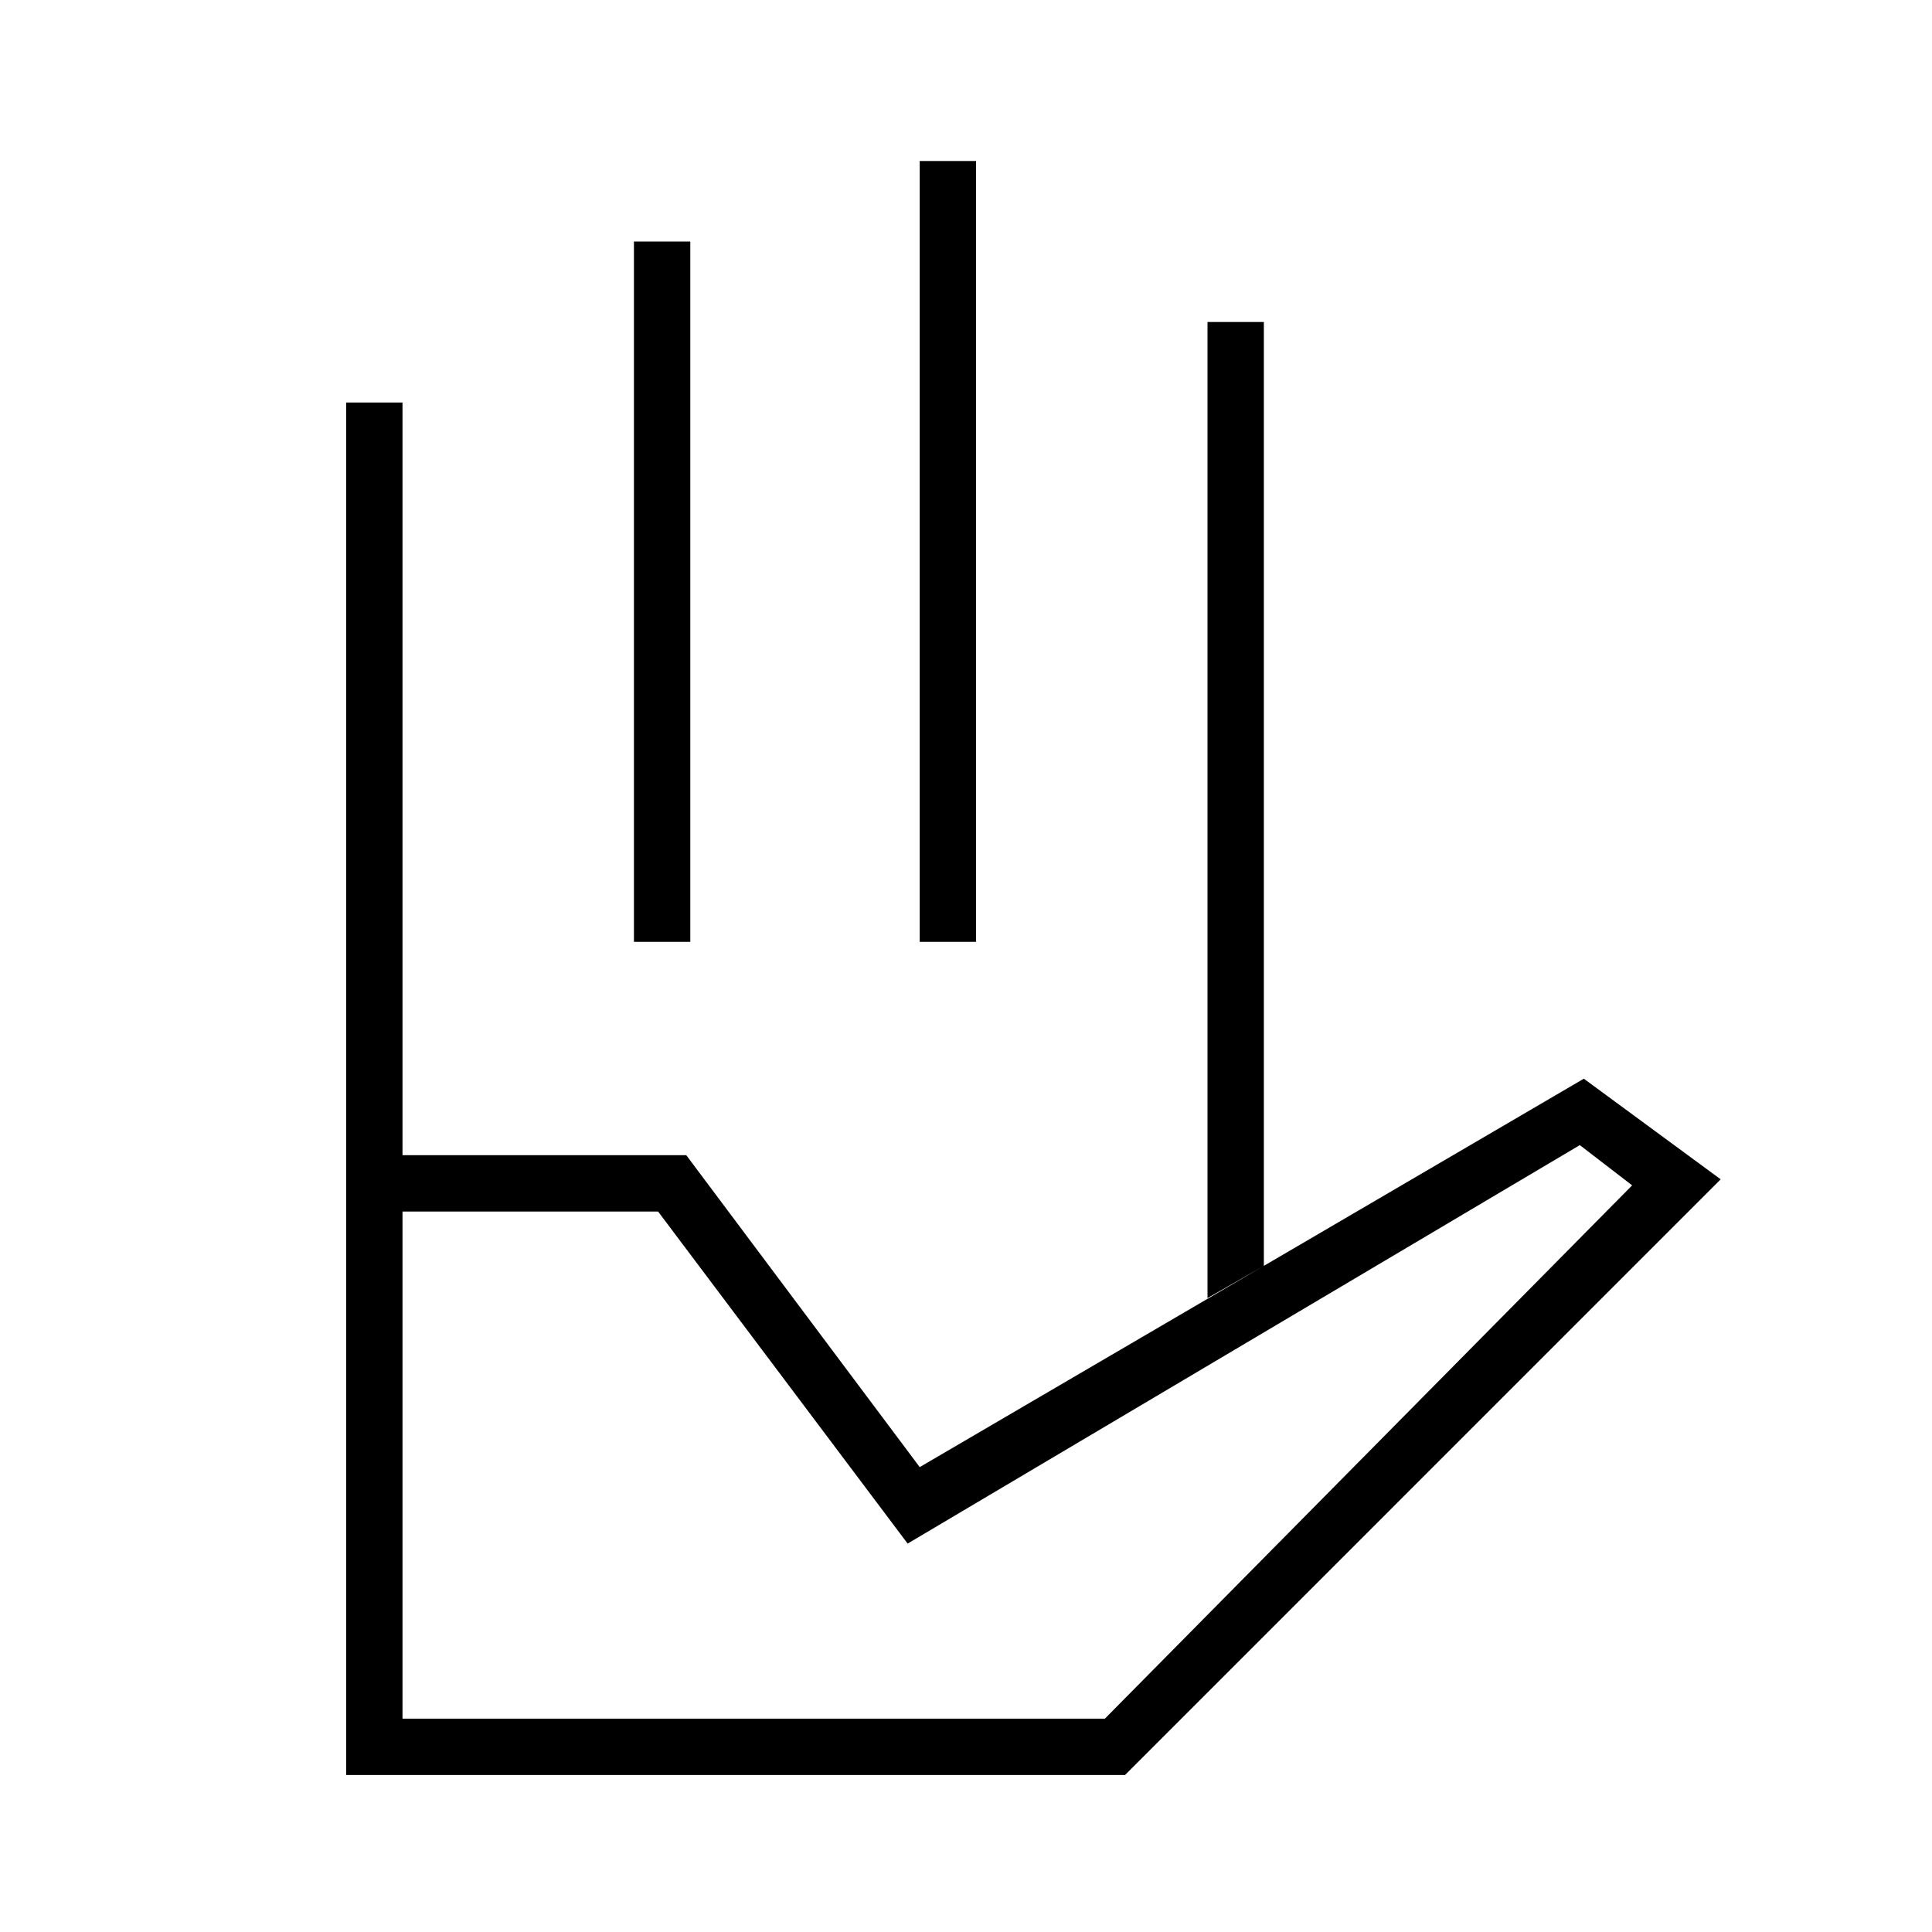 <svg xmlns="http://www.w3.org/2000/svg" height="24" viewBox="0 -960 960 960" width="24"><path d="M315-492v-348h28v348h-28Zm142 0v-388h28v388h-28Zm143 177v-485h28v469l-28 16ZM200-106h349l262-265-26-20-334 198-124-165H200v252Zm-28 28v-308h169l116 155 171-100 159-93 68 50L559-78H172Zm28-308h-28v-374h28v374Zm0-106h400-400Zm0 386h349-349Z"/></svg>